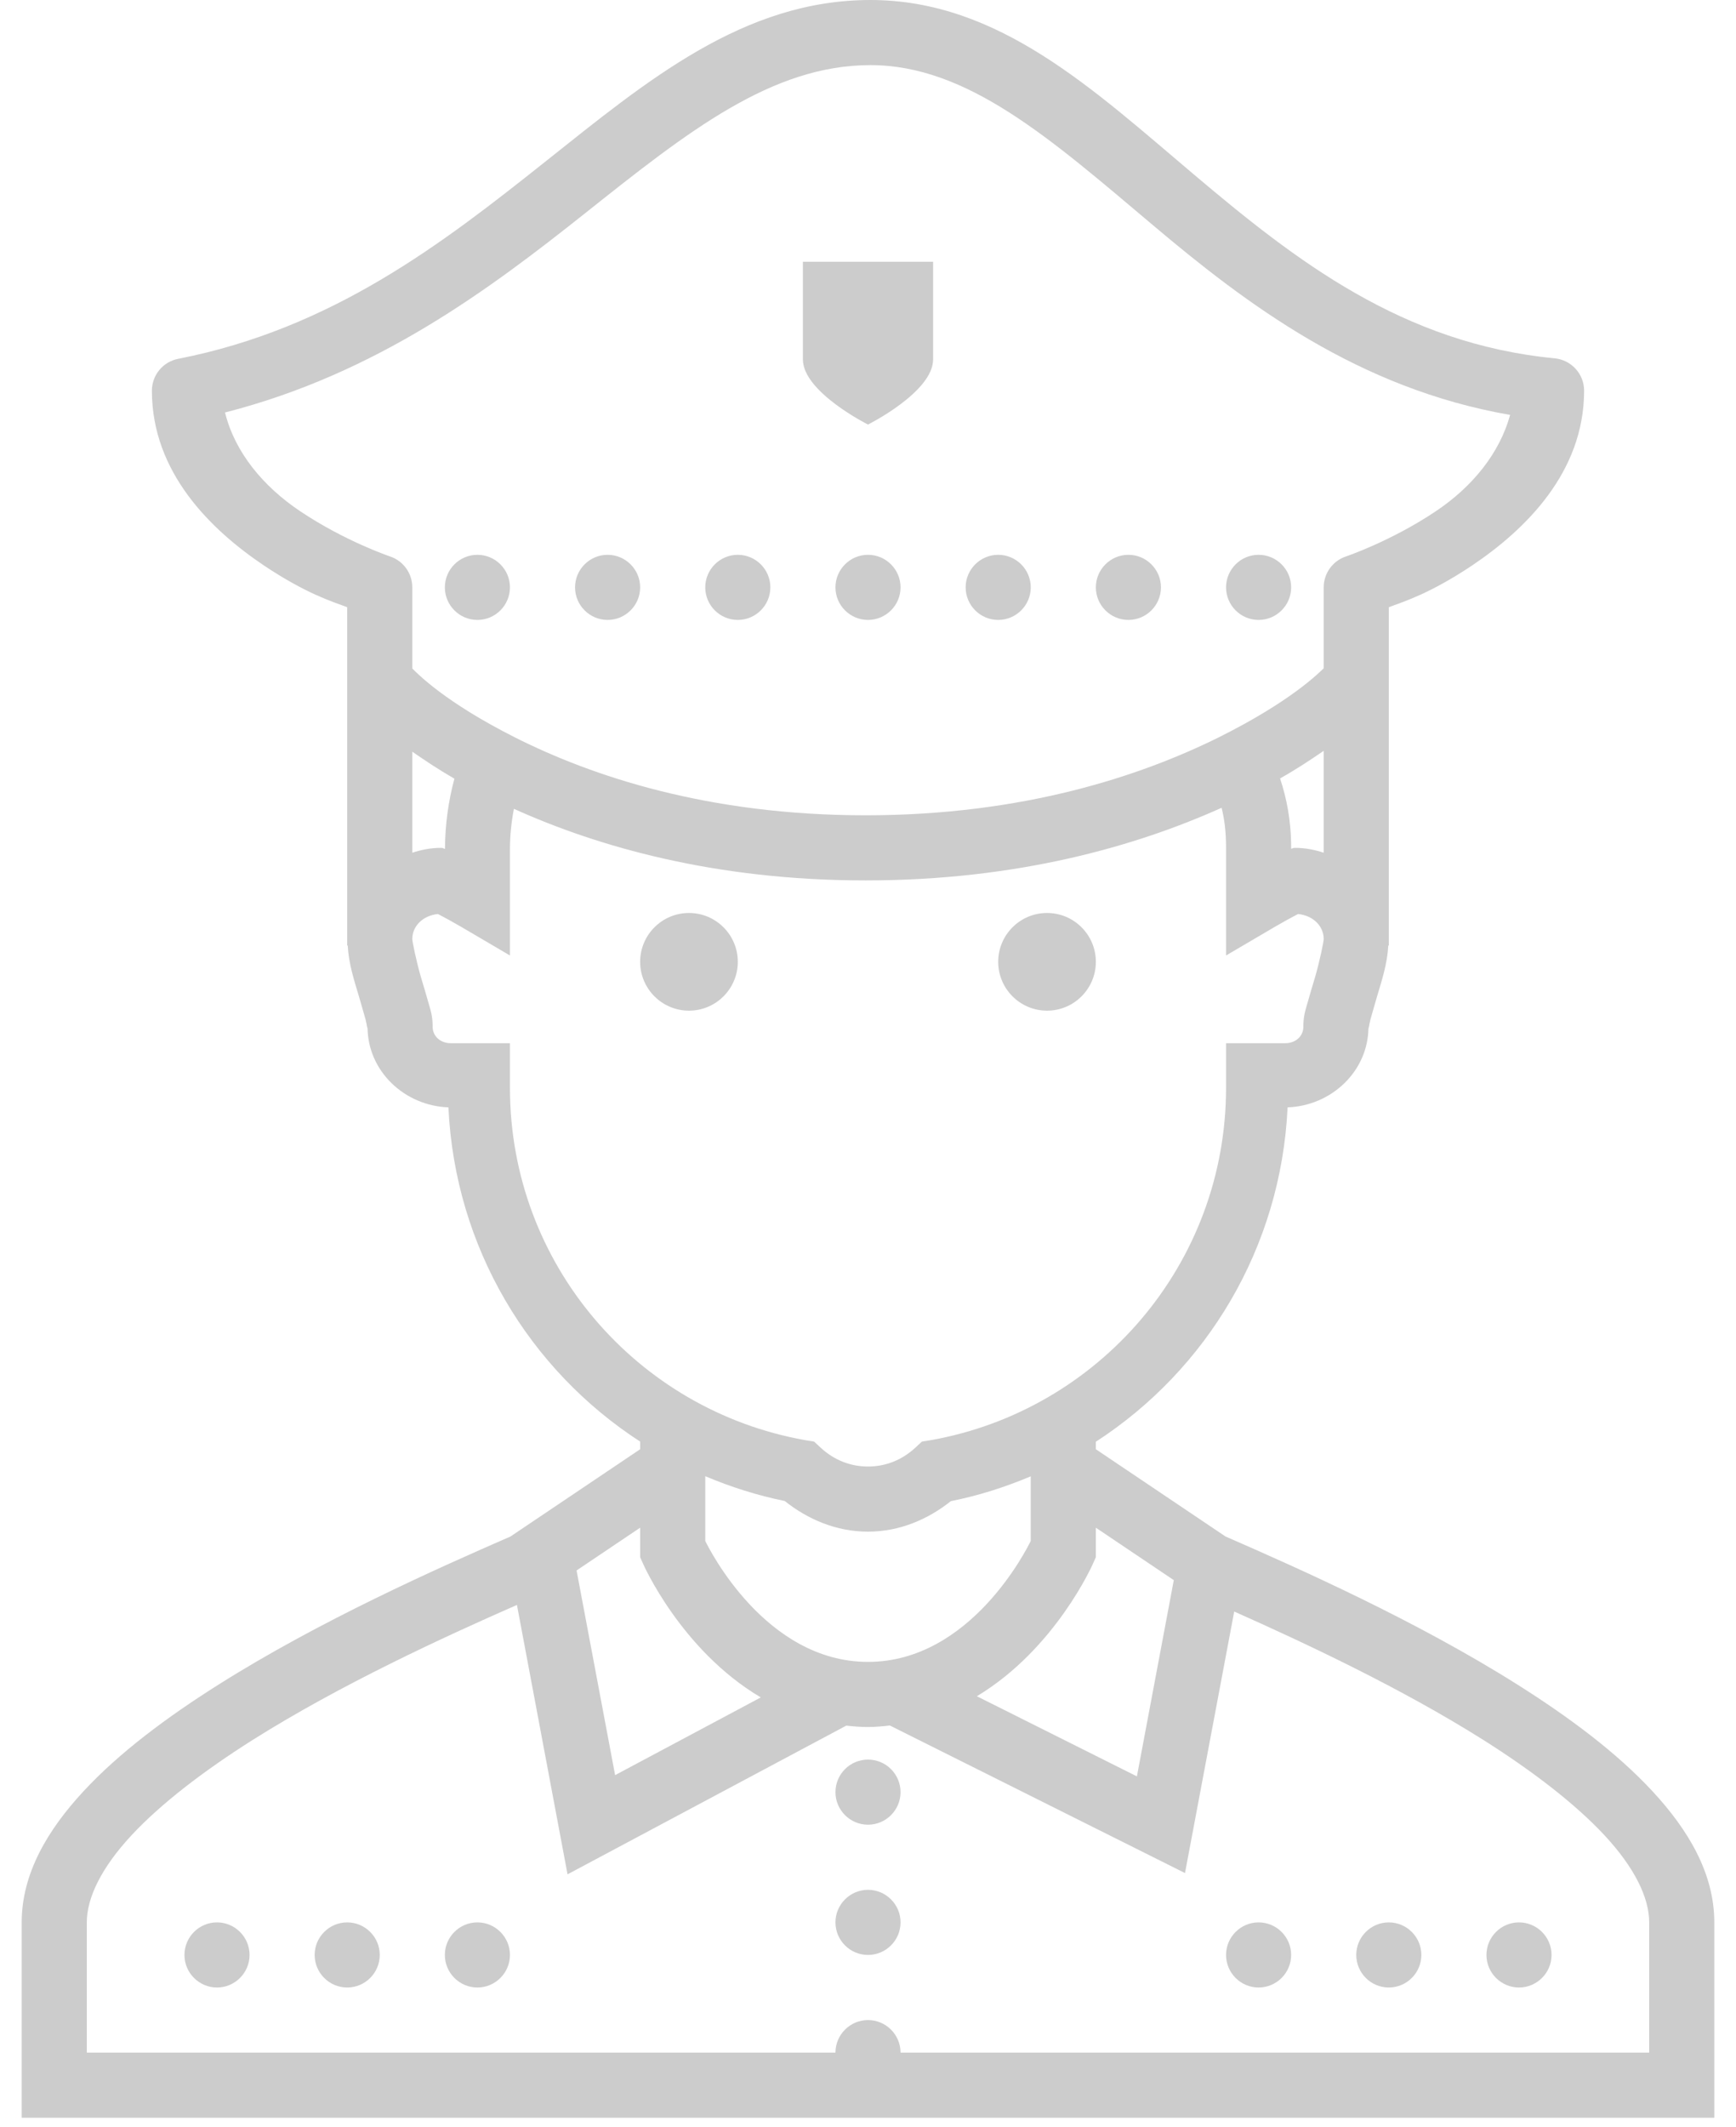<?xml version="1.0" encoding="UTF-8"?>
<svg width="40px" height="49px" viewBox="0 0 40 49" version="1.1" xmlns="http://www.w3.org/2000/svg" xmlns:xlink="http://www.w3.org/1999/xlink">
    <!-- Generator: sketchtool 53 (72520) - https://sketchapp.com -->
    <title>017321B2-1D9B-4322-9715-3BC7A44FA784</title>
    <desc>Created with sketchtool.</desc>
    <g id="Page-1" stroke="none" stroke-width="1" fill="none" fill-rule="evenodd">
        <g id="Учет---Дело---Обложка" transform="translate(-510, -690)" fill="#CCCCCC">
            <g id="body" transform="translate(400, 181)">
                <g id="Group-11" transform="translate(100, 38)">
                    <g id="Group" transform="translate(0, 441)">
                        <g id="Group-8">
                            <g id="icon-/-40*40-/-police" transform="translate(0, 24)">
                                <path d="M30.056,6 C27.129,6 24.908,7.86 22.55,9.735 C20.191,11.61 17.663,13.567 14.106,14.265 C13.755,14.332 13.5,14.64 13.5,15 C13.5,16.887 14.862,18.205 16.081,19.025 C17.048,19.67 17.64,19.852 18,19.986 L18,27.779 L18.012,27.779 C18.035,28.201 18.158,28.573 18.267,28.939 C18.325,29.145 18.384,29.335 18.422,29.479 C18.46,29.622 18.469,29.763 18.469,29.654 C18.469,30.674 19.324,31.471 20.332,31.506 C20.484,34.743 22.201,37.553 24.75,39.205 L24.75,39.381 L21.762,41.391 C20.062,42.132 17.361,43.333 15.023,44.81 C13.84,45.557 12.75,46.368 11.924,47.259 C11.098,48.149 10.5,49.154 10.5,50.279 L10.5,54.779 L49.5,54.779 L49.5,50.279 C49.5,49.154 48.902,48.149 48.076,47.259 C47.25,46.368 46.16,45.557 44.977,44.81 C42.639,43.333 39.938,42.132 38.238,41.391 L35.25,39.381 L35.25,39.208 C37.799,37.556 39.516,34.743 39.668,31.506 C40.676,31.471 41.531,30.674 41.531,29.654 C41.531,29.763 41.54,29.622 41.578,29.479 C41.616,29.335 41.675,29.145 41.733,28.939 C41.842,28.573 41.965,28.201 41.988,27.779 L42,27.779 L42,19.986 C42.36,19.852 42.952,19.67 43.919,19.025 C45.138,18.205 46.5,16.887 46.5,15 C46.5,14.613 46.207,14.291 45.82,14.253 C42.311,13.916 39.844,11.991 37.523,10.031 C35.2,8.071 33.015,6 30.056,6 Z M30.056,7.5 C32.291,7.5 34.201,9.193 36.554,11.177 C38.719,13.005 41.297,14.95 44.795,15.557 C44.555,16.436 43.928,17.212 43.081,17.777 C42.053,18.466 41.013,18.817 41.013,18.817 C40.705,18.92 40.5,19.207 40.5,19.529 L40.5,21.393 C40.368,21.519 39.727,22.163 38.083,22.983 C36.284,23.874 33.577,24.779 29.944,24.779 C26.314,24.779 23.637,23.877 21.867,22.986 C20.247,22.169 19.626,21.521 19.5,21.398 L19.5,19.529 C19.5,19.207 19.295,18.92 18.987,18.817 C18.987,18.817 17.947,18.466 16.919,17.777 C16.055,17.2 15.407,16.406 15.185,15.501 C18.694,14.604 21.284,12.656 23.484,10.91 C25.852,9.026 27.782,7.5 30.056,7.5 Z M28.5,12.029 L28.5,14.279 C28.5,15.029 30,15.779 30,15.779 C30,15.779 31.5,15.029 31.5,14.279 L31.5,12.029 L28.5,12.029 Z M21,18.779 C20.587,18.779 20.25,19.116 20.25,19.529 C20.25,19.942 20.587,20.279 21,20.279 C21.413,20.279 21.75,19.942 21.75,19.529 C21.75,19.116 21.413,18.779 21,18.779 Z M24,18.779 C23.587,18.779 23.25,19.116 23.25,19.529 C23.25,19.942 23.587,20.279 24,20.279 C24.413,20.279 24.75,19.942 24.75,19.529 C24.75,19.116 24.413,18.779 24,18.779 Z M27,18.779 C26.587,18.779 26.25,19.116 26.25,19.529 C26.25,19.942 26.587,20.279 27,20.279 C27.413,20.279 27.75,19.942 27.75,19.529 C27.75,19.116 27.413,18.779 27,18.779 Z M30,18.779 C29.587,18.779 29.25,19.116 29.25,19.529 C29.25,19.942 29.587,20.279 30,20.279 C30.413,20.279 30.75,19.942 30.75,19.529 C30.75,19.116 30.413,18.779 30,18.779 Z M33,18.779 C32.587,18.779 32.25,19.116 32.25,19.529 C32.25,19.942 32.587,20.279 33,20.279 C33.413,20.279 33.75,19.942 33.75,19.529 C33.75,19.116 33.413,18.779 33,18.779 Z M36,18.779 C35.587,18.779 35.25,19.116 35.25,19.529 C35.25,19.942 35.587,20.279 36,20.279 C36.413,20.279 36.75,19.942 36.75,19.529 C36.75,19.116 36.413,18.779 36,18.779 Z M39,18.779 C38.587,18.779 38.25,19.116 38.25,19.529 C38.25,19.942 38.587,20.279 39,20.279 C39.413,20.279 39.75,19.942 39.75,19.529 C39.75,19.116 39.413,18.779 39,18.779 Z M40.5,23.294 L40.5,25.641 C40.292,25.573 40.072,25.529 39.844,25.529 C39.779,25.529 39.791,25.544 39.75,25.55 L39.75,25.529 C39.75,24.896 39.645,24.387 39.495,23.93 C39.896,23.704 40.204,23.496 40.5,23.294 Z M19.5,23.314 C19.79,23.514 20.083,23.713 20.47,23.936 C20.335,24.439 20.256,24.976 20.253,25.553 C20.212,25.547 20.224,25.529 20.156,25.529 C19.928,25.529 19.708,25.573 19.5,25.641 L19.5,23.314 Z M38.147,24.606 C38.212,24.864 38.25,25.146 38.25,25.529 L38.25,28.008 L39.378,27.346 C39.571,27.234 39.75,27.135 39.876,27.07 C39.891,27.062 39.896,27.062 39.911,27.053 C40.254,27.088 40.5,27.328 40.5,27.63 C40.5,27.686 40.412,28.125 40.298,28.518 C40.239,28.711 40.181,28.907 40.131,29.086 C40.081,29.265 40.031,29.391 40.031,29.654 C40.031,29.854 39.867,30.029 39.609,30.029 L38.25,30.029 L38.25,31.055 C38.25,35.121 35.317,38.481 31.456,39.17 L31.242,39.205 L31.081,39.354 C30.788,39.621 30.419,39.779 30,39.779 C29.581,39.779 29.212,39.621 28.919,39.354 L28.758,39.205 L28.544,39.17 C24.683,38.481 21.75,35.121 21.75,31.055 L21.75,30.029 L20.391,30.029 C20.133,30.029 19.969,29.854 19.969,29.654 C19.969,29.391 19.919,29.265 19.869,29.086 C19.819,28.907 19.761,28.711 19.702,28.518 C19.588,28.125 19.5,27.686 19.5,27.63 C19.5,27.328 19.746,27.088 20.089,27.053 C20.104,27.062 20.109,27.062 20.124,27.07 C20.25,27.135 20.429,27.234 20.622,27.346 L21.75,28.008 L21.75,25.567 C21.75,25.233 21.785,24.923 21.841,24.63 C23.769,25.5 26.47,26.279 29.944,26.279 C33.457,26.279 36.193,25.485 38.147,24.606 Z M25.875,27.029 C25.254,27.029 24.75,27.533 24.75,28.154 C24.75,28.775 25.254,29.279 25.875,29.279 C26.496,29.279 27,28.775 27,28.154 C27,27.533 26.496,27.029 25.875,27.029 Z M34.125,27.029 C33.504,27.029 33,27.533 33,28.154 C33,28.775 33.504,29.279 34.125,29.279 C34.746,29.279 35.25,28.775 35.25,28.154 C35.25,27.533 34.746,27.029 34.125,27.029 Z M26.25,40.002 C26.833,40.248 27.445,40.444 28.081,40.573 C28.611,40.995 29.268,41.279 30,41.279 C30.729,41.279 31.383,40.995 31.91,40.576 C32.549,40.45 33.164,40.251 33.75,40.005 L33.75,41.493 C33.662,41.672 32.364,44.279 30,44.279 C27.636,44.279 26.338,41.672 26.25,41.493 L26.25,40.002 Z M24.75,41.188 L24.75,41.868 L24.817,42.018 C24.817,42.018 25.688,44.01 27.53,45.097 L24.173,46.887 L23.285,42.173 L24.75,41.188 Z M35.25,41.188 L37.046,42.396 L36.196,46.916 L32.508,45.07 C34.324,43.98 35.183,42.018 35.183,42.018 L35.25,41.868 L35.25,41.188 Z M21.911,42.967 L23.077,49.172 L29.499,45.747 C29.663,45.765 29.827,45.779 30,45.779 C30.173,45.779 30.34,45.762 30.504,45.744 L37.304,49.143 L38.438,43.119 C40.096,43.857 42.284,44.883 44.18,46.078 C45.293,46.781 46.289,47.54 46.975,48.278 C47.66,49.017 48,49.708 48,50.279 L48,53.279 L30.75,53.279 C30.75,52.866 30.413,52.529 30,52.529 C29.587,52.529 29.25,52.866 29.25,53.279 L12,53.279 L12,50.279 C12,49.708 12.34,49.017 13.025,48.278 C13.711,47.54 14.707,46.781 15.82,46.078 C17.851,44.798 20.224,43.708 21.911,42.967 Z M30,46.529 C29.587,46.529 29.25,46.866 29.25,47.279 C29.25,47.692 29.587,48.029 30,48.029 C30.413,48.029 30.75,47.692 30.75,47.279 C30.75,46.866 30.413,46.529 30,46.529 Z M30,49.529 C29.587,49.529 29.25,49.866 29.25,50.279 C29.25,50.692 29.587,51.029 30,51.029 C30.413,51.029 30.75,50.692 30.75,50.279 C30.75,49.866 30.413,49.529 30,49.529 Z M15,50.279 C14.587,50.279 14.25,50.616 14.25,51.029 C14.25,51.442 14.587,51.779 15,51.779 C15.413,51.779 15.75,51.442 15.75,51.029 C15.75,50.616 15.413,50.279 15,50.279 Z M18,50.279 C17.587,50.279 17.25,50.616 17.25,51.029 C17.25,51.442 17.587,51.779 18,51.779 C18.413,51.779 18.75,51.442 18.75,51.029 C18.75,50.616 18.413,50.279 18,50.279 Z M21,50.279 C20.587,50.279 20.25,50.616 20.25,51.029 C20.25,51.442 20.587,51.779 21,51.779 C21.413,51.779 21.75,51.442 21.75,51.029 C21.75,50.616 21.413,50.279 21,50.279 Z M39,50.279 C38.587,50.279 38.25,50.616 38.25,51.029 C38.25,51.442 38.587,51.779 39,51.779 C39.413,51.779 39.75,51.442 39.75,51.029 C39.75,50.616 39.413,50.279 39,50.279 Z M42,50.279 C41.587,50.279 41.25,50.616 41.25,51.029 C41.25,51.442 41.587,51.779 42,51.779 C42.413,51.779 42.75,51.442 42.75,51.029 C42.75,50.616 42.413,50.279 42,50.279 Z M45,50.279 C44.587,50.279 44.25,50.616 44.25,51.029 C44.25,51.442 44.587,51.779 45,51.779 C45.413,51.779 45.75,51.442 45.75,51.029 C45.75,50.616 45.413,50.279 45,50.279 Z" id="Shape"></path>
                            </g>
                        </g>
                    </g>
                </g>
            </g>
        </g>
    </g>
</svg>